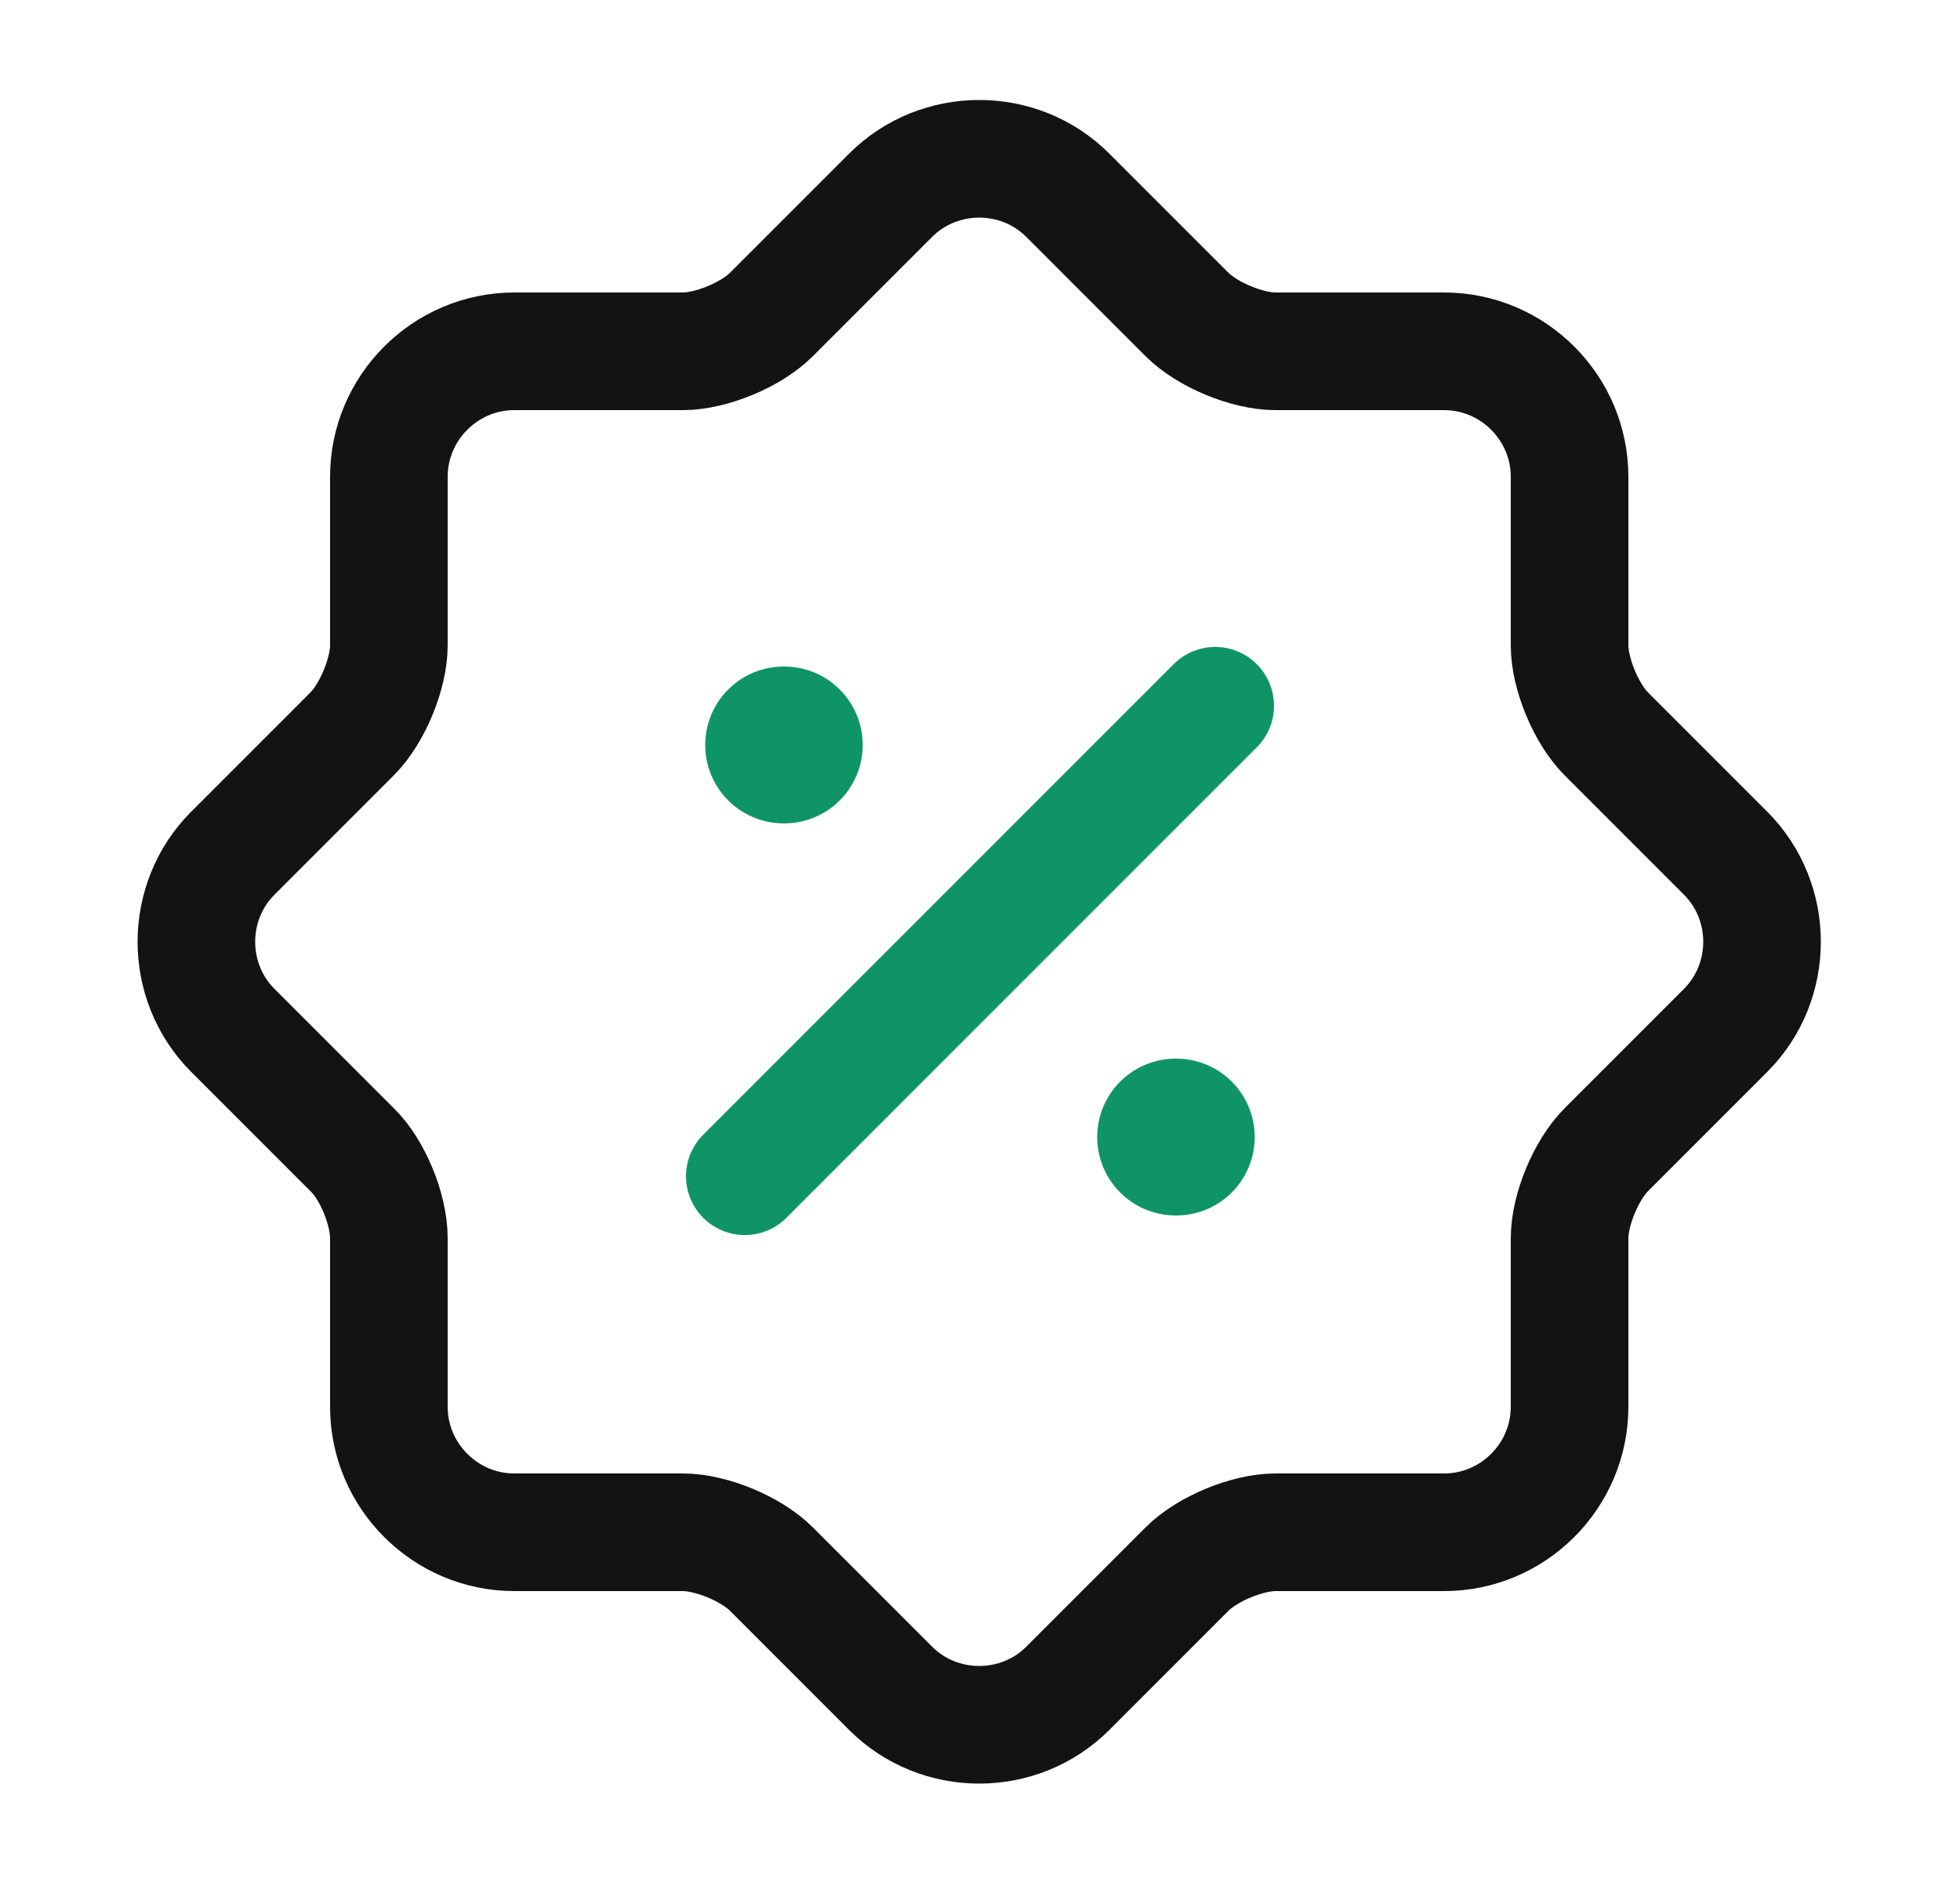 <svg width="25" height="24" viewBox="0 0 25 24" fill="none" xmlns="http://www.w3.org/2000/svg">
<path d="M4.49 14.66L2.97 13.14C2.35 12.52 2.35 11.5 2.97 10.88L4.49 9.36C4.75 9.1 4.96 8.59 4.96 8.23V6.08C4.96 5.2 5.68 4.48 6.56 4.48H8.71C9.07 4.48 9.58 4.27 9.84 4.01L11.36 2.49C11.98 1.87 13 1.87 13.62 2.49L15.14 4.01C15.4 4.27 15.91 4.48 16.27 4.48H18.42C19.3 4.48 20.02 5.2 20.02 6.08V8.23C20.02 8.59 20.23 9.1 20.49 9.36L22.01 10.88C22.63 11.5 22.63 12.52 22.01 13.14L20.49 14.66C20.23 14.92 20.02 15.43 20.02 15.79V17.94C20.02 18.82 19.3 19.54 18.42 19.54H16.27C15.91 19.54 15.4 19.75 15.14 20.01L13.62 21.53C13 22.15 11.98 22.15 11.36 21.53L9.84 20.01C9.58 19.75 9.07 19.54 8.71 19.54H6.56C5.68 19.54 4.96 18.82 4.96 17.94V15.79C4.96 15.42 4.75 14.91 4.49 14.66Z" stroke="#131313" stroke-width="1.5" stroke-linecap="round" stroke-linejoin="round"/>
<path d="M9.5 15L15.5 9" stroke="#0F9565" stroke-width="1.5" stroke-linecap="round" stroke-linejoin="round"/>
<path d="M14.995 14.5H15.004" stroke="#0F9565" stroke-width="2" stroke-linecap="round" stroke-linejoin="round"/>
<path d="M9.995 9.5H10.004" stroke="#0F9565" stroke-width="2" stroke-linecap="round" stroke-linejoin="round"/>
</svg>
